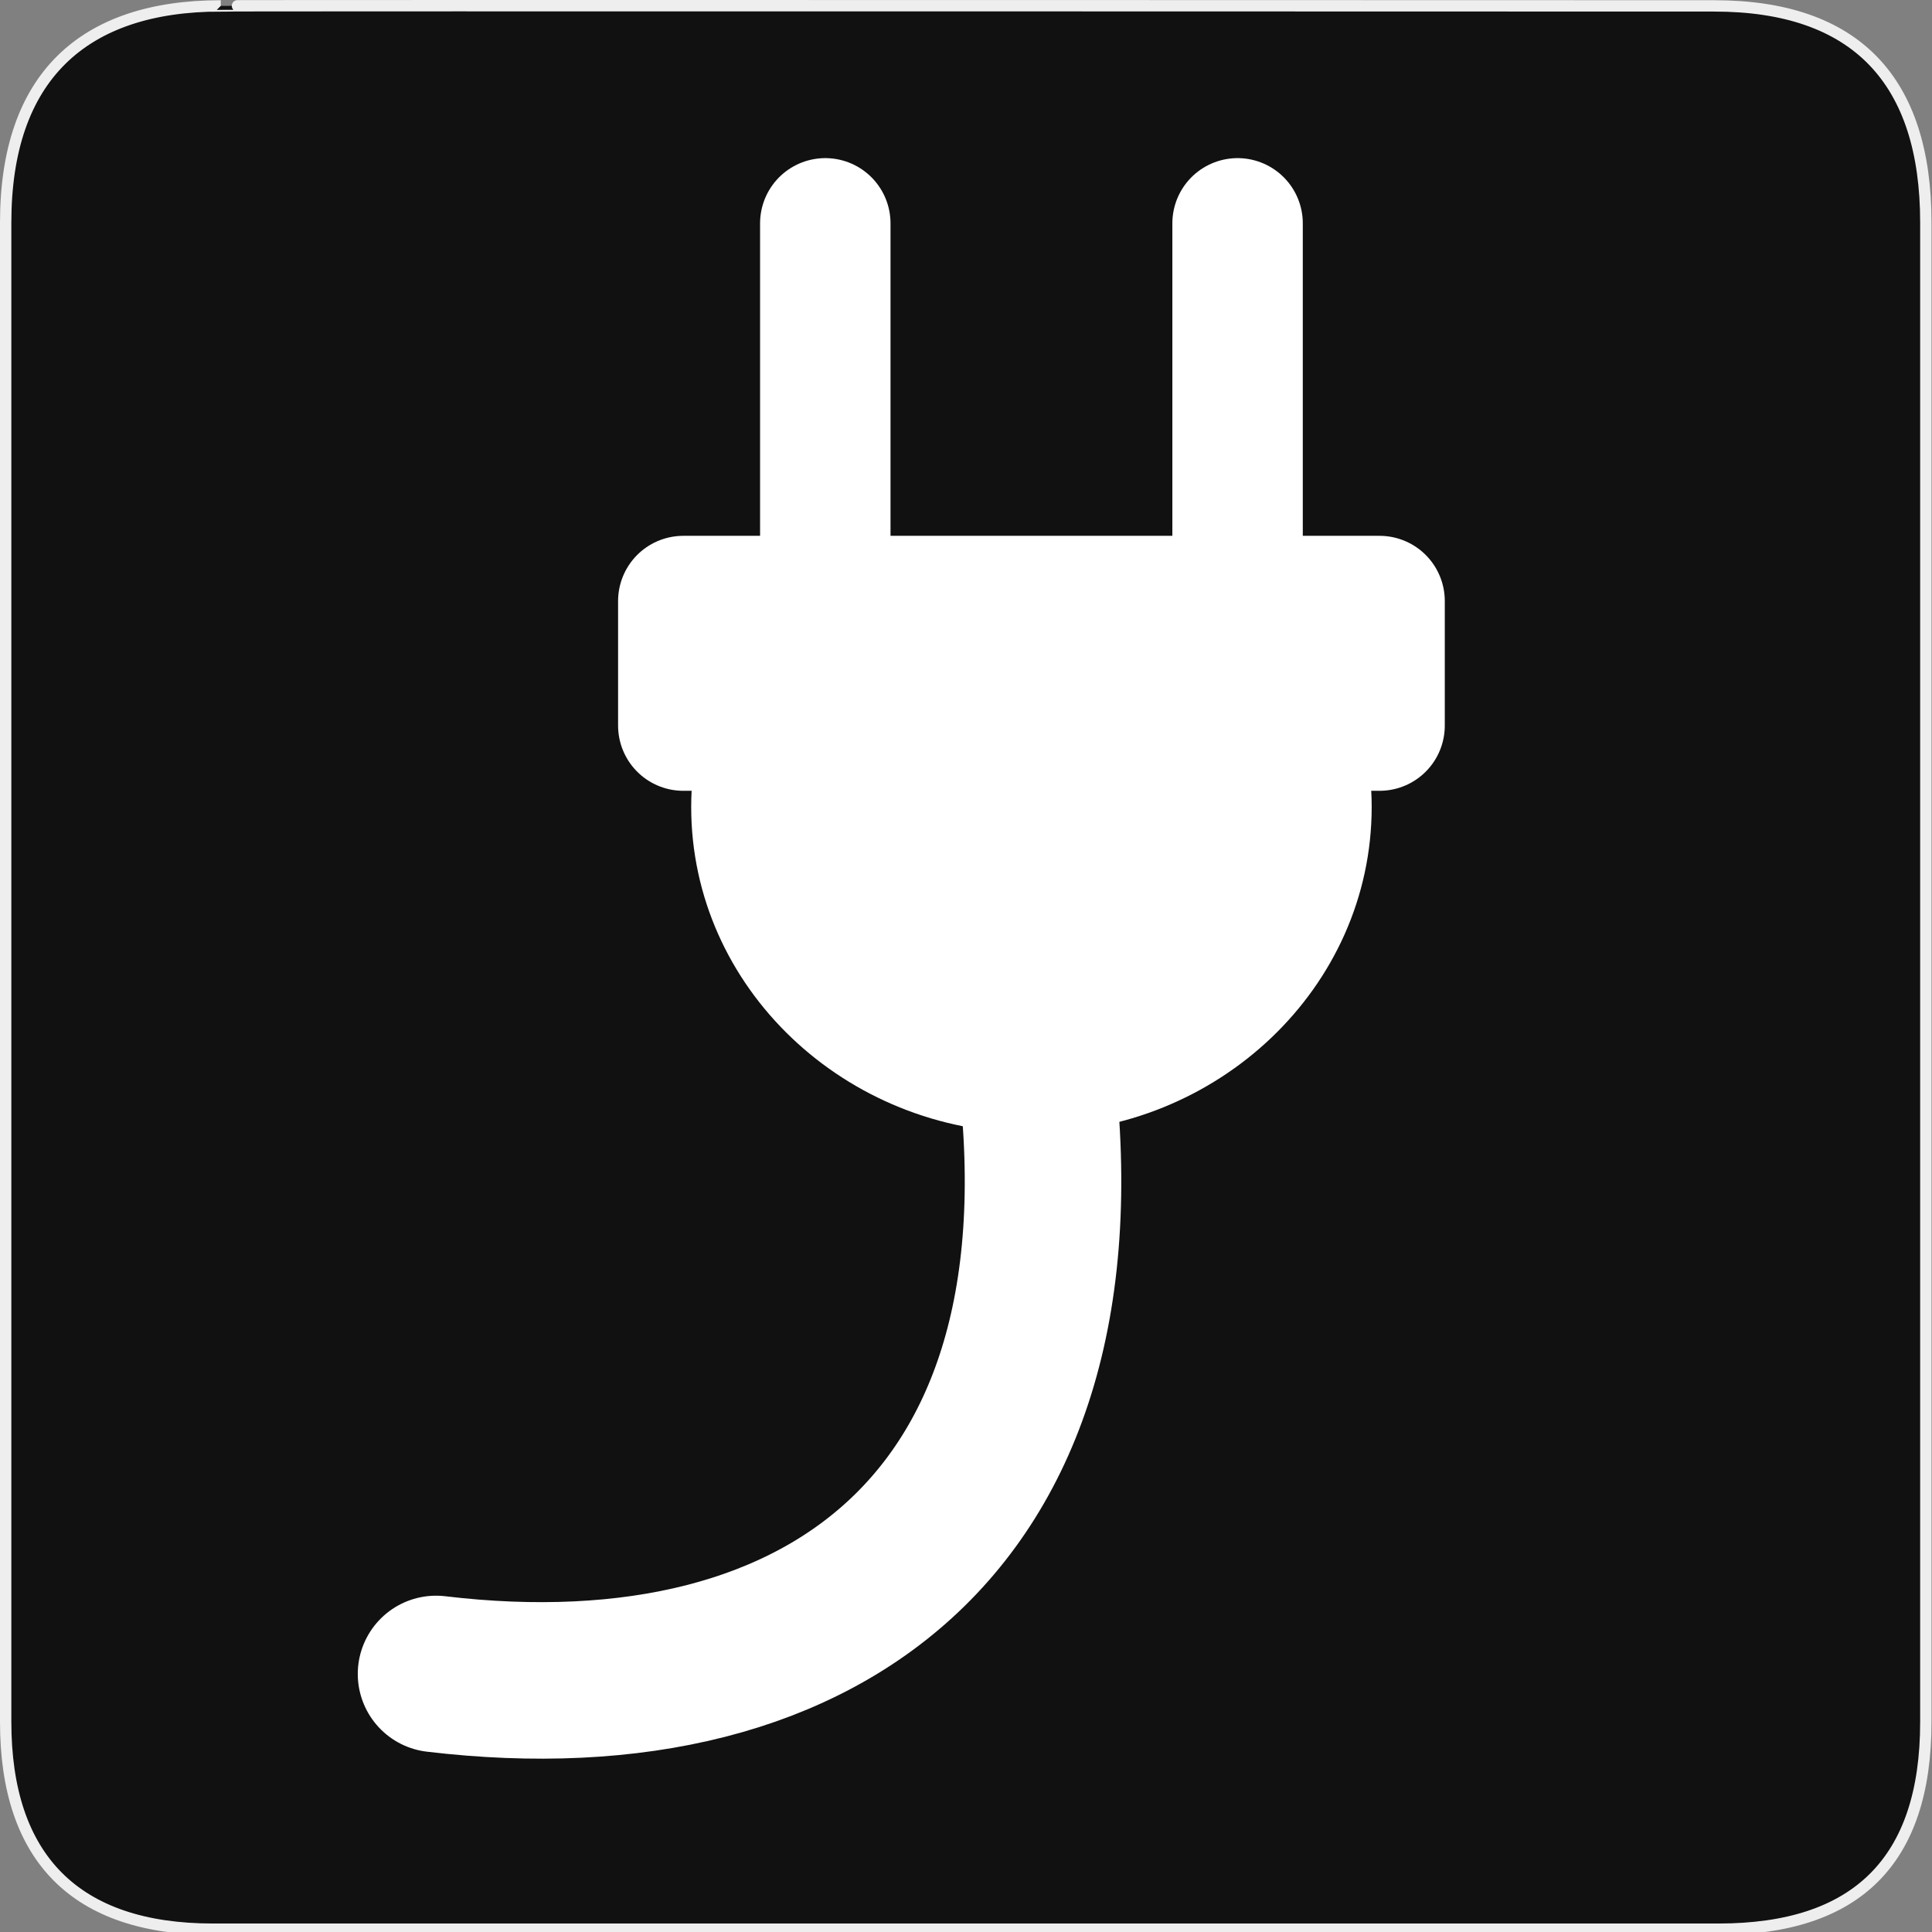 <svg width="580" height="580" viewBox="0 0 580 580" fill="none" xmlns="http://www.w3.org/2000/svg">
<rect x="0" y="0" width="580" height="580" fill="#808080" stroke="none"/>
<g clip-path="url(#clip0)">
<path d="M66.275 1.768C24.94 1.768 1.704 23.139 1.704 66.804V516.927C1.704 557.771 22.599 579.156 63.896 579.156H515.92C557.227 579.156 578.149 558.841 578.149 516.927V66.804C578.149 24.203 557.227 1.768 514.628 1.768C514.624 1.768 66.133 1.625 66.275 1.768V1.768Z" fill="#111111" stroke="#EEEEEE" stroke-width="3.408"/>
<path d="M414.156 180.438H205.132V217.825H414.156V180.438Z" fill="white" stroke="white" stroke-width="39.157" stroke-linecap="round" stroke-linejoin="round"/>
<path d="M309.646 192.443C253.827 192.443 207.501 187.947 207.501 242.249C207.501 296.551 253.827 340.12 309.646 340.12C365.465 340.12 411.788 296.551 411.788 242.249C411.788 187.947 365.465 192.443 309.646 192.443V192.443Z" fill="white"/>
<path d="M247.759 204.035V67.047" stroke="white" stroke-width="39.157" stroke-linecap="round" stroke-linejoin="round"/>
<path d="M371.529 204.035V67.047" stroke="white" stroke-width="39.157" stroke-linecap="round" stroke-linejoin="round"/>
<path d="M309.158 307.893C332.658 454.287 248.954 516.613 130.901 502.533" stroke="white" stroke-width="46.989" stroke-linecap="round" stroke-linejoin="round"/>
</g>
<defs>
<clipPath id="clip0">
<path d="M0 0H580V580H0V0Z" fill="white"/>
</clipPath>
</defs>
</svg>
